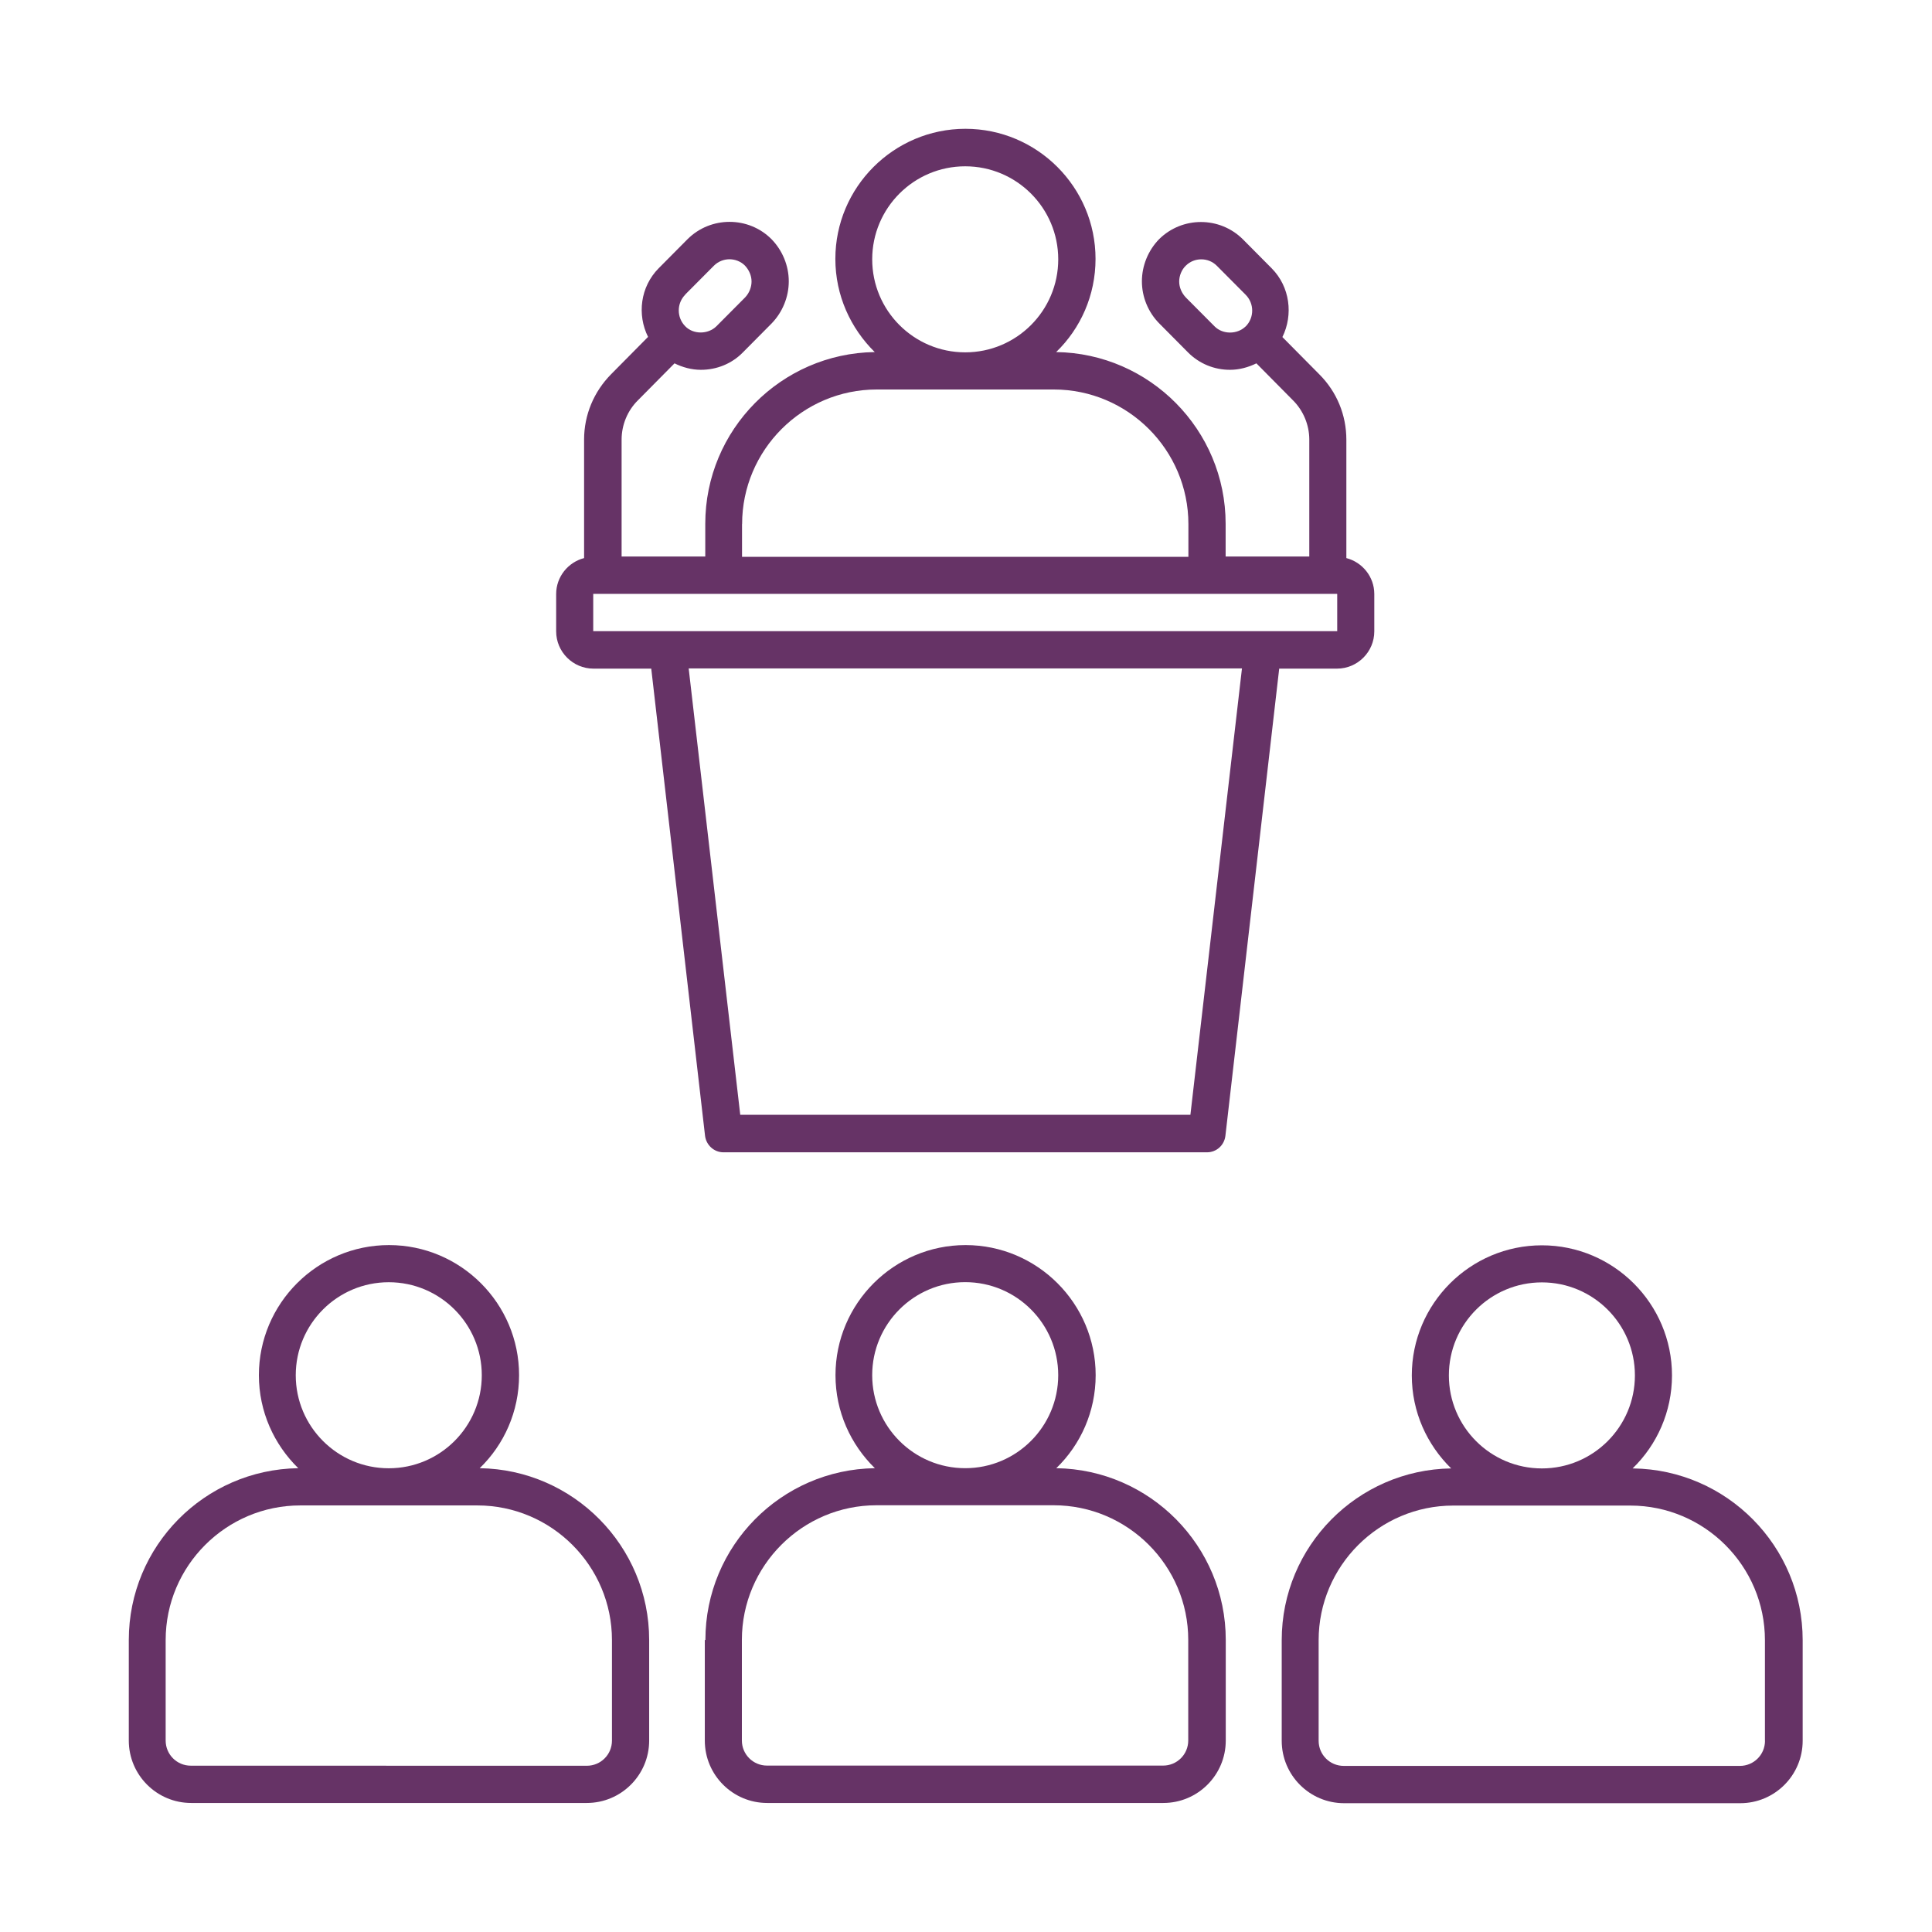 <svg width="150" height="150" viewBox="0 0 150 150" fill="none" xmlns="http://www.w3.org/2000/svg">
<path d="M45.349 34.146V43.329C44.108 43.652 43.18 44.777 43.18 46.121V49.017C43.18 50.609 44.478 51.912 46.075 51.912H50.563L54.739 88.178C54.826 88.899 55.431 89.465 56.17 89.465H93.71C94.448 89.465 95.054 88.917 95.141 88.178L99.317 51.912H103.805C105.397 51.912 106.7 50.615 106.7 49.017V46.121C106.7 44.777 105.772 43.652 104.531 43.329V34.146C104.531 32.225 103.793 30.426 102.432 29.064L99.565 26.169C100.419 24.438 100.153 22.269 98.74 20.839L96.496 18.578C94.696 16.79 91.784 16.79 89.984 18.578C89.141 19.449 88.657 20.631 88.657 21.842C88.657 23.054 89.141 24.236 90.001 25.107L92.245 27.368C93.116 28.239 94.269 28.712 95.492 28.712C96.213 28.712 96.911 28.522 97.546 28.21L100.395 31.089C101.191 31.885 101.653 32.992 101.653 34.129V43.208H95.158V40.67C95.158 33.373 89.268 27.437 82 27.334C83.892 25.505 85.057 22.932 85.057 20.1C85.057 14.534 80.524 10 74.957 10C69.391 10 64.857 14.534 64.857 20.1C64.857 22.938 66.04 25.488 67.914 27.334C60.635 27.438 54.757 33.373 54.757 40.67V43.208H48.261V34.129C48.261 32.992 48.717 31.885 49.519 31.089L52.369 28.21C53.003 28.522 53.695 28.712 54.422 28.712C55.645 28.712 56.816 28.239 57.67 27.368L59.913 25.107C60.756 24.236 61.24 23.054 61.24 21.842C61.24 20.631 60.756 19.448 59.896 18.566C58.108 16.778 55.183 16.778 53.384 18.566L51.14 20.827C49.709 22.275 49.456 24.432 50.315 26.157L47.448 29.053C46.104 30.414 45.348 32.214 45.348 34.135L45.349 34.146ZM96.709 25.344C96.057 25.978 94.938 25.978 94.304 25.344L92.072 23.1C91.749 22.76 91.552 22.315 91.552 21.86C91.552 21.404 91.743 20.943 92.054 20.637C92.395 20.297 92.821 20.135 93.266 20.135C93.71 20.135 94.137 20.297 94.477 20.637L96.709 22.881C97.39 23.561 97.39 24.669 96.709 25.35V25.344ZM53.193 22.875L55.425 20.631C55.765 20.291 56.21 20.129 56.636 20.129C57.063 20.129 57.507 20.291 57.831 20.614C58.154 20.954 58.35 21.398 58.35 21.854C58.35 22.31 58.159 22.771 57.848 23.094L55.615 25.338C54.964 25.973 53.827 25.973 53.21 25.338C52.529 24.657 52.529 23.55 53.21 22.869L53.193 22.875ZM92.44 86.551H57.472L53.469 51.895H96.426L92.423 86.551H92.44ZM67.718 20.134C67.718 16.148 70.954 12.912 74.939 12.912C78.925 12.912 82.161 16.148 82.161 20.134C82.161 24.12 78.925 27.356 74.939 27.356C70.954 27.356 67.718 24.12 67.718 20.134ZM57.617 40.693C57.617 34.936 62.313 30.24 68.069 30.24H81.815C87.572 30.24 92.267 34.936 92.267 40.693V43.231H57.611V40.693H57.617ZM103.821 46.126V49.005H46.058V46.109H103.809L103.821 46.126Z" fill="#663366"/>
<path d="M54.721 127.326V135.137C54.721 137.807 56.89 139.982 59.566 139.982H90.322C92.993 139.982 95.168 137.813 95.168 135.137V127.326C95.168 120.029 89.278 114.094 82.01 113.99C83.902 112.161 85.067 109.589 85.067 106.768C85.067 101.202 80.534 96.668 74.967 96.668C69.401 96.668 64.867 101.202 64.867 106.768C64.867 109.606 66.049 112.156 67.924 113.99C60.644 114.094 54.767 120.029 54.767 127.326H54.721ZM67.717 106.768C67.717 102.782 70.953 99.546 74.939 99.546C78.924 99.546 82.16 102.782 82.16 106.768C82.16 110.754 78.924 113.99 74.939 113.99C70.953 113.99 67.717 110.754 67.717 106.768ZM68.057 116.868H81.803C87.56 116.868 92.255 121.564 92.255 127.32V135.131C92.255 136.209 91.384 137.08 90.305 137.08H59.549C58.47 137.08 57.599 136.209 57.599 135.131V127.32C57.599 121.564 62.295 116.868 68.051 116.868H68.057Z" fill="#663366"/>
<path d="M14.811 139.982H45.556C48.227 139.982 50.401 137.813 50.401 135.137V127.326C50.401 120.029 44.512 114.094 37.244 113.99C39.136 112.161 40.301 109.589 40.301 106.768C40.301 101.202 35.767 96.668 30.201 96.668C24.634 96.668 20.1 101.202 20.1 106.768C20.1 109.606 21.283 112.156 23.158 113.99C15.878 114.094 10 120.029 10 127.326V135.137C10 137.807 12.169 139.982 14.845 139.982H14.811ZM22.962 106.774C22.962 102.788 26.198 99.552 30.184 99.552C34.17 99.552 37.406 102.788 37.406 106.774C37.406 110.76 34.17 113.996 30.184 113.996C26.198 113.996 22.962 110.76 22.962 106.774ZM12.862 127.333C12.862 121.576 17.557 116.881 23.314 116.881H37.06C42.816 116.881 47.512 121.576 47.512 127.333V135.143C47.512 136.222 46.641 137.093 45.562 137.093L14.812 137.087C13.733 137.087 12.862 136.216 12.862 135.137V127.327L12.862 127.333Z" fill="#663366"/>
<path d="M126.755 114.008C128.647 112.179 129.813 109.606 129.813 106.786C129.813 101.219 125.279 96.686 119.712 96.686C114.146 96.686 109.612 101.219 109.612 106.786C109.612 109.624 110.795 112.173 112.669 114.008C105.39 114.111 99.512 120.047 99.512 127.344V135.154C99.512 137.825 101.681 140 104.357 140H135.113C137.784 140 139.959 137.831 139.959 135.154V127.344C139.959 120.047 134.069 114.111 126.801 114.008H126.755ZM112.49 106.786C112.49 102.8 115.726 99.564 119.712 99.564C123.698 99.564 126.934 102.8 126.934 106.786C126.934 110.772 123.698 114.008 119.712 114.008C115.726 114.008 112.49 110.772 112.49 106.786ZM137.034 135.154C137.034 136.233 136.163 137.104 135.085 137.104H104.328C103.25 137.104 102.379 136.233 102.379 135.154V127.344C102.379 121.587 107.074 116.892 112.831 116.892H126.577C132.333 116.892 137.029 121.587 137.029 127.344V135.154H137.034Z" fill="#663366"/>
</svg>
